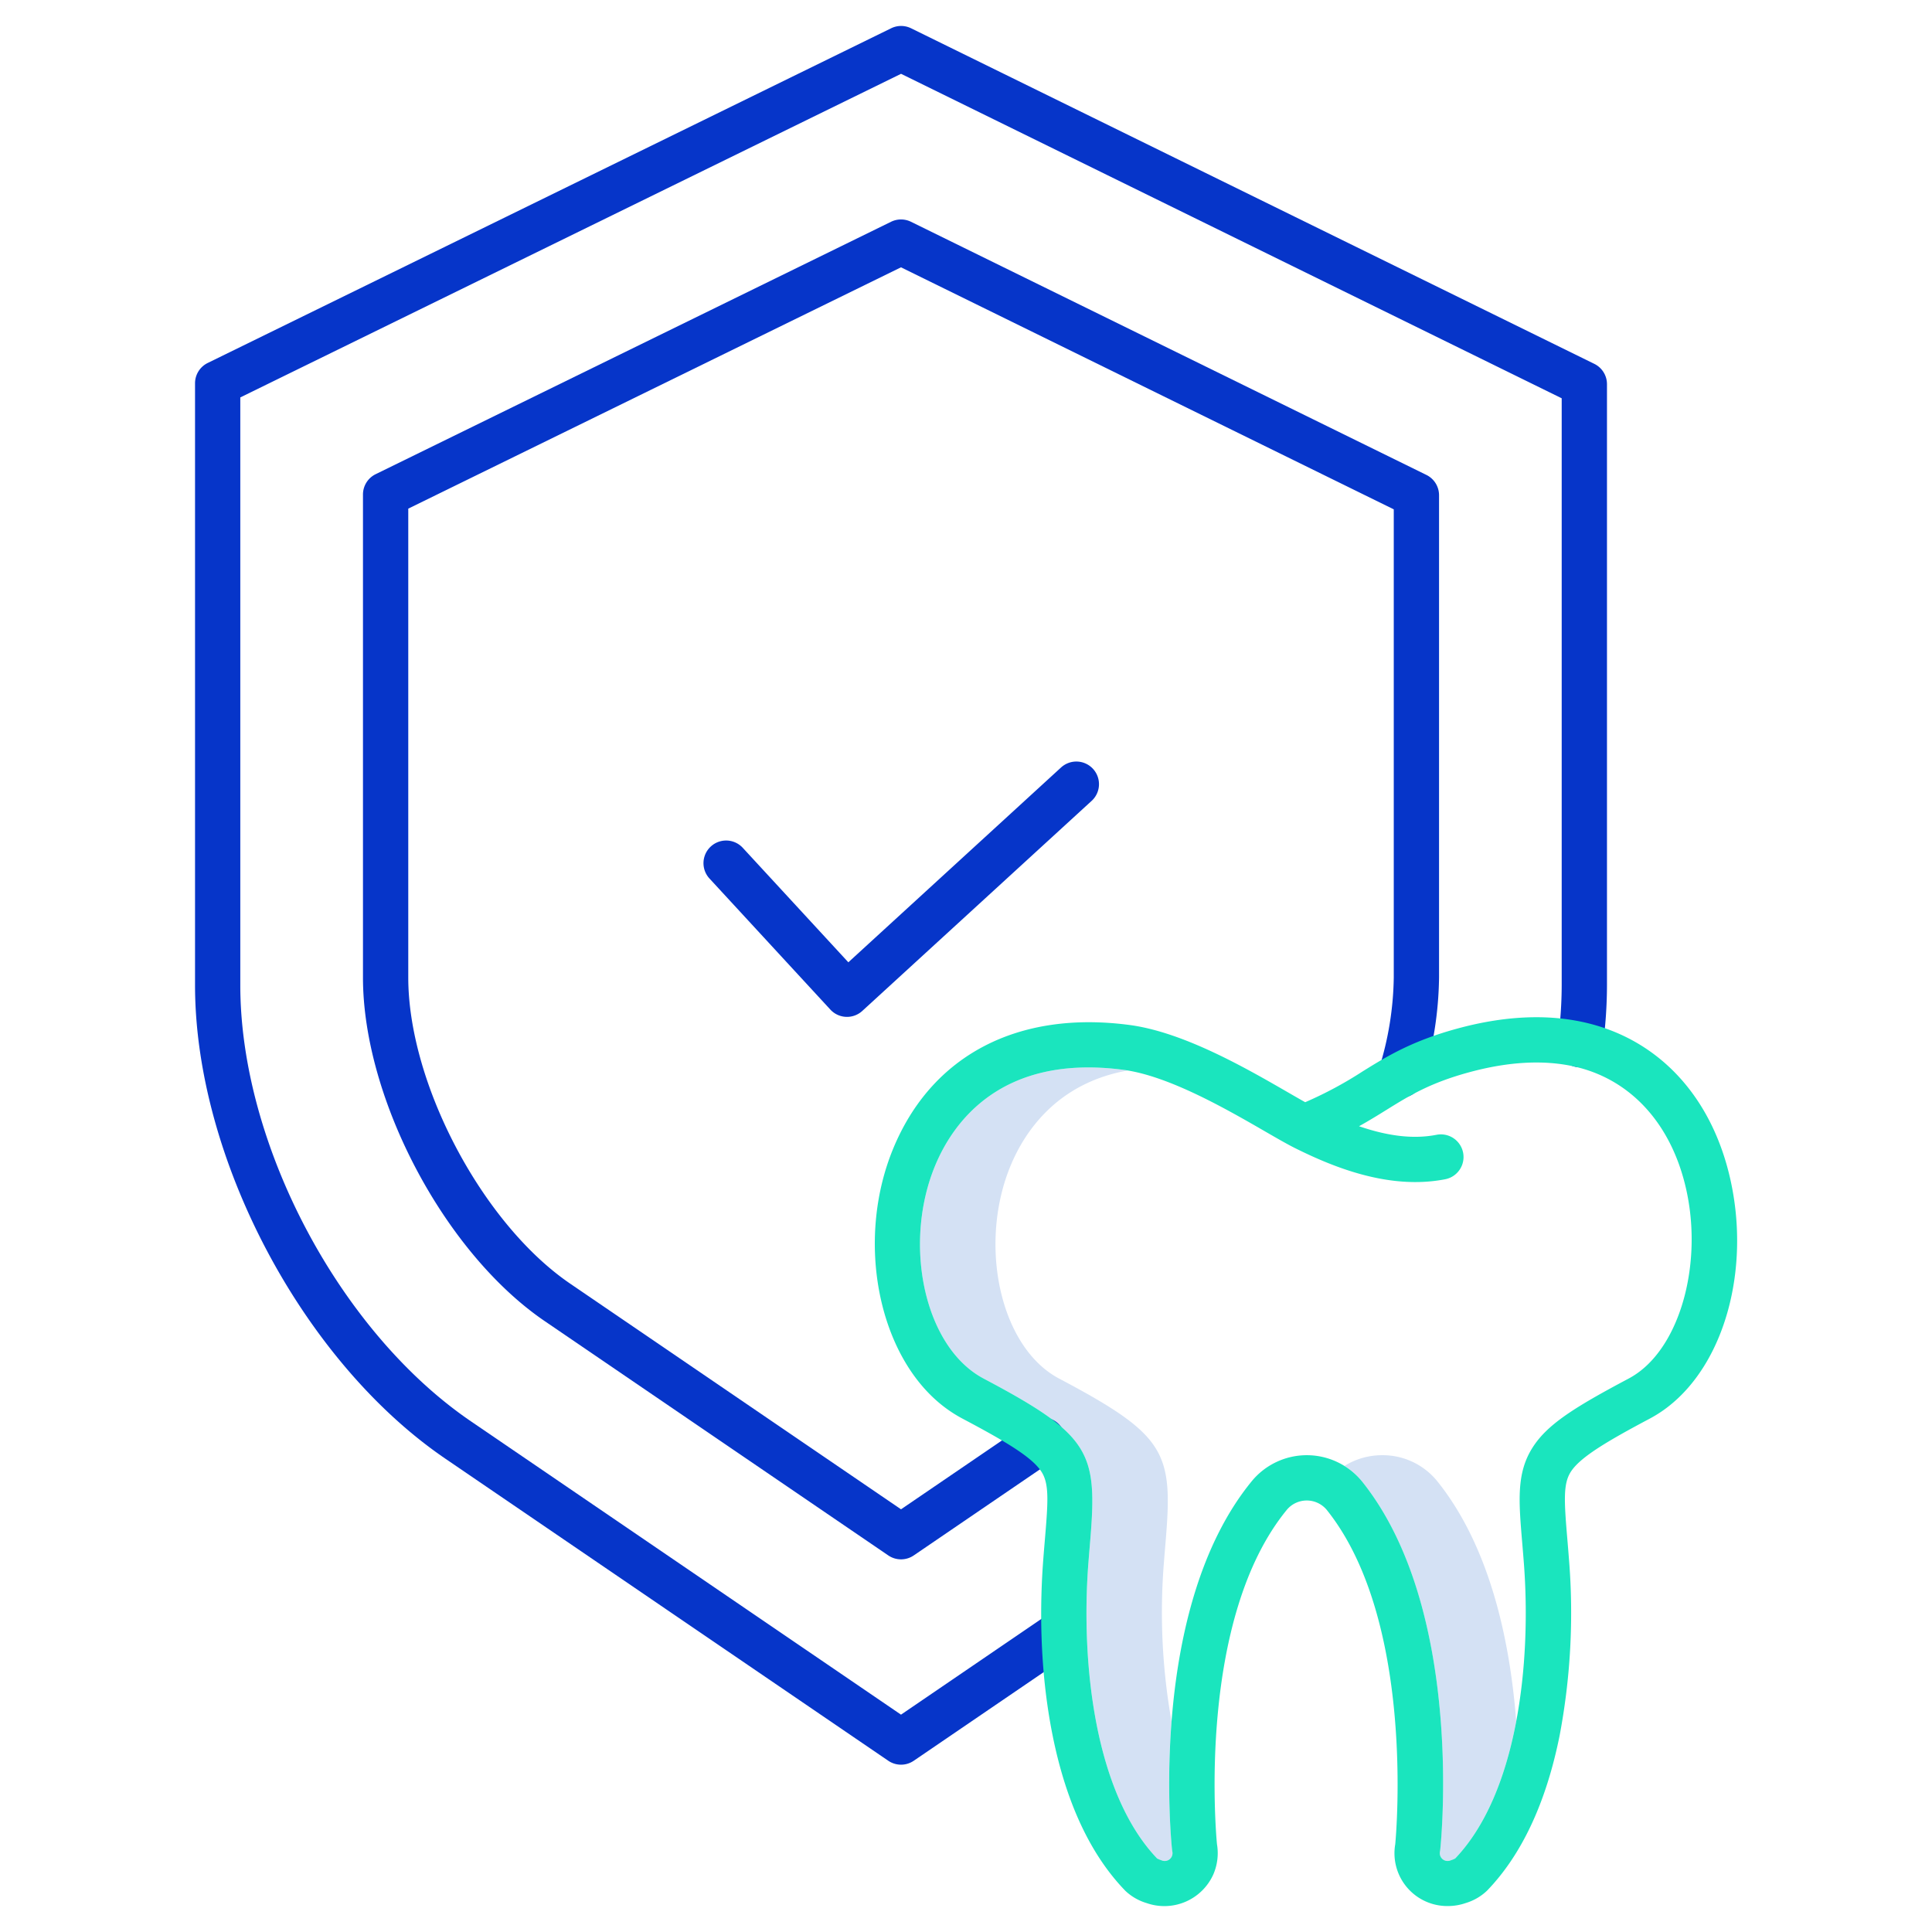 <svg id="Layer_1" height="512" viewBox="0 0 512 512" width="512" xmlns="http://www.w3.org/2000/svg" data-name="Layer 1"><path d="m380.944 392.6a18.638 18.638 0 0 0 -14.64-6.958 18.848 18.848 0 0 0 -9.992 2.838 18.468 18.468 0 0 1 4.632 4.12c27.047 33.748 21 94.977 20.728 97.567-.018.165-.042.329-.073.492a2.07 2.07 0 0 0 2.9 2.324 7.841 7.841 0 0 0 1.13-.467c8.387-8.788 13.469-22.009 16.178-36.37-1.566-20.424-6.632-45.785-20.863-63.546z" fill="#d4e1f4"/><path d="m310.6 490.175a203.354 203.354 0 0 1 -.13-33.973 164.85 164.85 0 0 1 -2.032-41.985c.148-1.936.3-3.735.441-5.414 2.009-23.886.414-28.316-28.184-43.455a23.571 23.571 0 0 1 -3.249-2.086c-13.224-10.1-17.639-34.973-9.641-54.319 3.644-8.816 12.146-21.876 31.018-25.242-.352-.058-.711-.131-1.058-.177-32.542-4.314-45.27 14.073-49.96 25.419-8 19.346-3.583 44.221 9.641 54.319a23.571 23.571 0 0 0 3.249 2.086c28.6 15.139 30.193 19.569 28.184 43.455-.141 1.679-.293 3.478-.441 5.414-2.03 26.553 1.695 61.009 18.2 78.3a7.824 7.824 0 0 0 1.127.466 2.07 2.07 0 0 0 2.906-2.322q-.05-.24-.071-.486z" fill="#d4e1f4"/><g fill="#0635c9"><path d="m118.021 386.563 117.379 80.052a6 6 0 0 0 6.761 0l42.929-29.278a6 6 0 1 0 -6.761-9.914l-39.553 26.977-113.995-77.751c-34.83-23.747-61.1-73.425-61.1-115.556v-155.772l175.107-85.76 175.078 85.989v155.543a111.152 111.152 0 0 1 -1.048 14.939 6 6 0 1 0 11.89 1.621 123.182 123.182 0 0 0 1.158-16.56v-159.281a6 6 0 0 0 -3.355-5.385l-181.069-88.934a6 6 0 0 0 -5.284 0l-181.111 88.697a6 6 0 0 0 -3.361 5.389v159.514c0 45.747 28.514 99.687 66.335 125.47z"/><path d="m365.463 283.177a6 6 0 0 0 11.487 3.472 96 96 0 0 0 4.412-27.614v-127.792a6 6 0 0 0 -3.355-5.385l-136.586-67.085a6 6 0 0 0 -5.284 0l-136.585 66.891a6 6 0 0 0 -3.361 5.388v127.983c0 32.111 21.6 72.961 48.148 91.062l91.061 62.103a6 6 0 0 0 6.761 0l37.534-25.6a6 6 0 1 0 -6.761-9.914l-34.154 23.294-87.677-59.8c-23.258-15.859-42.908-53.019-42.908-81.148v-124.238l130.577-63.953 130.59 64.14v124.054a84.06 84.06 0 0 1 -3.899 24.142z"/><path d="m281.069 203.5-56.249 51.52-27.978-30.339a6 6 0 0 0 -8.822 8.135l32.033 34.735a6 6 0 0 0 8.463.357l60.658-55.56a6 6 0 1 0 -8.1-8.848z"/></g><path d="m321.537 496.756a14.184 14.184 0 0 0 .974-8.028c-.353-3.731-5.178-59.775 18.557-88.667a6.884 6.884 0 0 1 10.512.047c23.262 29.026 18.522 84.908 18.175 88.624a13.994 13.994 0 0 0 13.958 16.389 14.4 14.4 0 0 0 4.693-.787 14.025 14.025 0 0 0 5.655-3.267c9.184-9.489 15.657-23.3 19.239-41.05a174.662 174.662 0 0 0 2.5-46.714c-.15-1.959-.3-3.781-.445-5.481-.836-9.945-1.122-14.476.853-17.666 2.374-3.837 9.21-7.953 20.994-14.208a33.72 33.72 0 0 0 4.893-3.176c14.953-11.626 21.745-36.294 16.518-59.99-4.862-22.035-18.9-37.265-38.5-41.787-10.1-2.329-21.521-1.792-33.948 1.6-12.079 3.293-18.675 7.383-25.054 11.338a102.974 102.974 0 0 1 -15.22 8.165c-1.341-.75-2.891-1.645-4.57-2.615-11-6.349-27.612-15.946-41.976-17.851-29.58-3.92-52.407 8.007-62.628 32.73-10.078 24.38-4.046 55.082 13.449 68.441a35.611 35.611 0 0 0 4.914 3.153c11.779 6.236 18.613 10.343 20.991 14.186 1.974 3.189 1.688 7.718.852 17.659-.144 1.708-.3 3.537-.448 5.506-.868 11.358-1.14 28.683 2.5 46.714 3.582 17.75 10.054 31.561 19.239 41.05a14.016 14.016 0 0 0 5.651 3.266 14.227 14.227 0 0 0 17.672-7.581zm-33.1-82.539c.148-1.936.3-3.735.441-5.414 2.009-23.886.414-28.316-28.184-43.455a23.571 23.571 0 0 1 -3.249-2.086c-13.224-10.1-17.639-34.973-9.641-54.319 4.69-11.346 17.418-29.733 49.96-25.419 12 1.592 27.379 10.471 37.553 16.347 3.143 1.816 5.858 3.383 7.914 4.405 9.916 4.931 24.827 11.151 39.77 8.235a6 6 0 0 0 -2.3-11.778c-5.947 1.161-12.633.441-20.545-2.269 2.706-1.5 5.062-2.964 7.275-4.337 6.166-3.823 11.491-7.125 21.886-9.958 10.5-2.861 19.947-3.357 28.1-1.481 14.912 3.439 25.658 15.35 29.482 32.68 4.13 18.722-1.1 39.327-12.166 47.932a21.923 21.923 0 0 1 -3.154 2.05c-14.547 7.721-21.691 12.223-25.571 18.49-4.144 6.694-3.533 13.972-2.607 24.987.14 1.673.291 3.464.438 5.39 2.031 26.553-1.7 61.009-18.2 78.3a7.841 7.841 0 0 1 -1.13.467 2.07 2.07 0 0 1 -2.9-2.324c.031-.163.055-.327.073-.492.27-2.59 6.319-63.819-20.728-97.567a18.882 18.882 0 0 0 -29.148-.162c-27.589 33.584-21.474 95.129-21.2 97.733q.025.246.072.489a2.07 2.07 0 0 1 -2.906 2.322 7.824 7.824 0 0 1 -1.127-.466c-16.516-17.291-20.245-51.747-18.211-78.3z" fill="#1ae5be"/></svg>